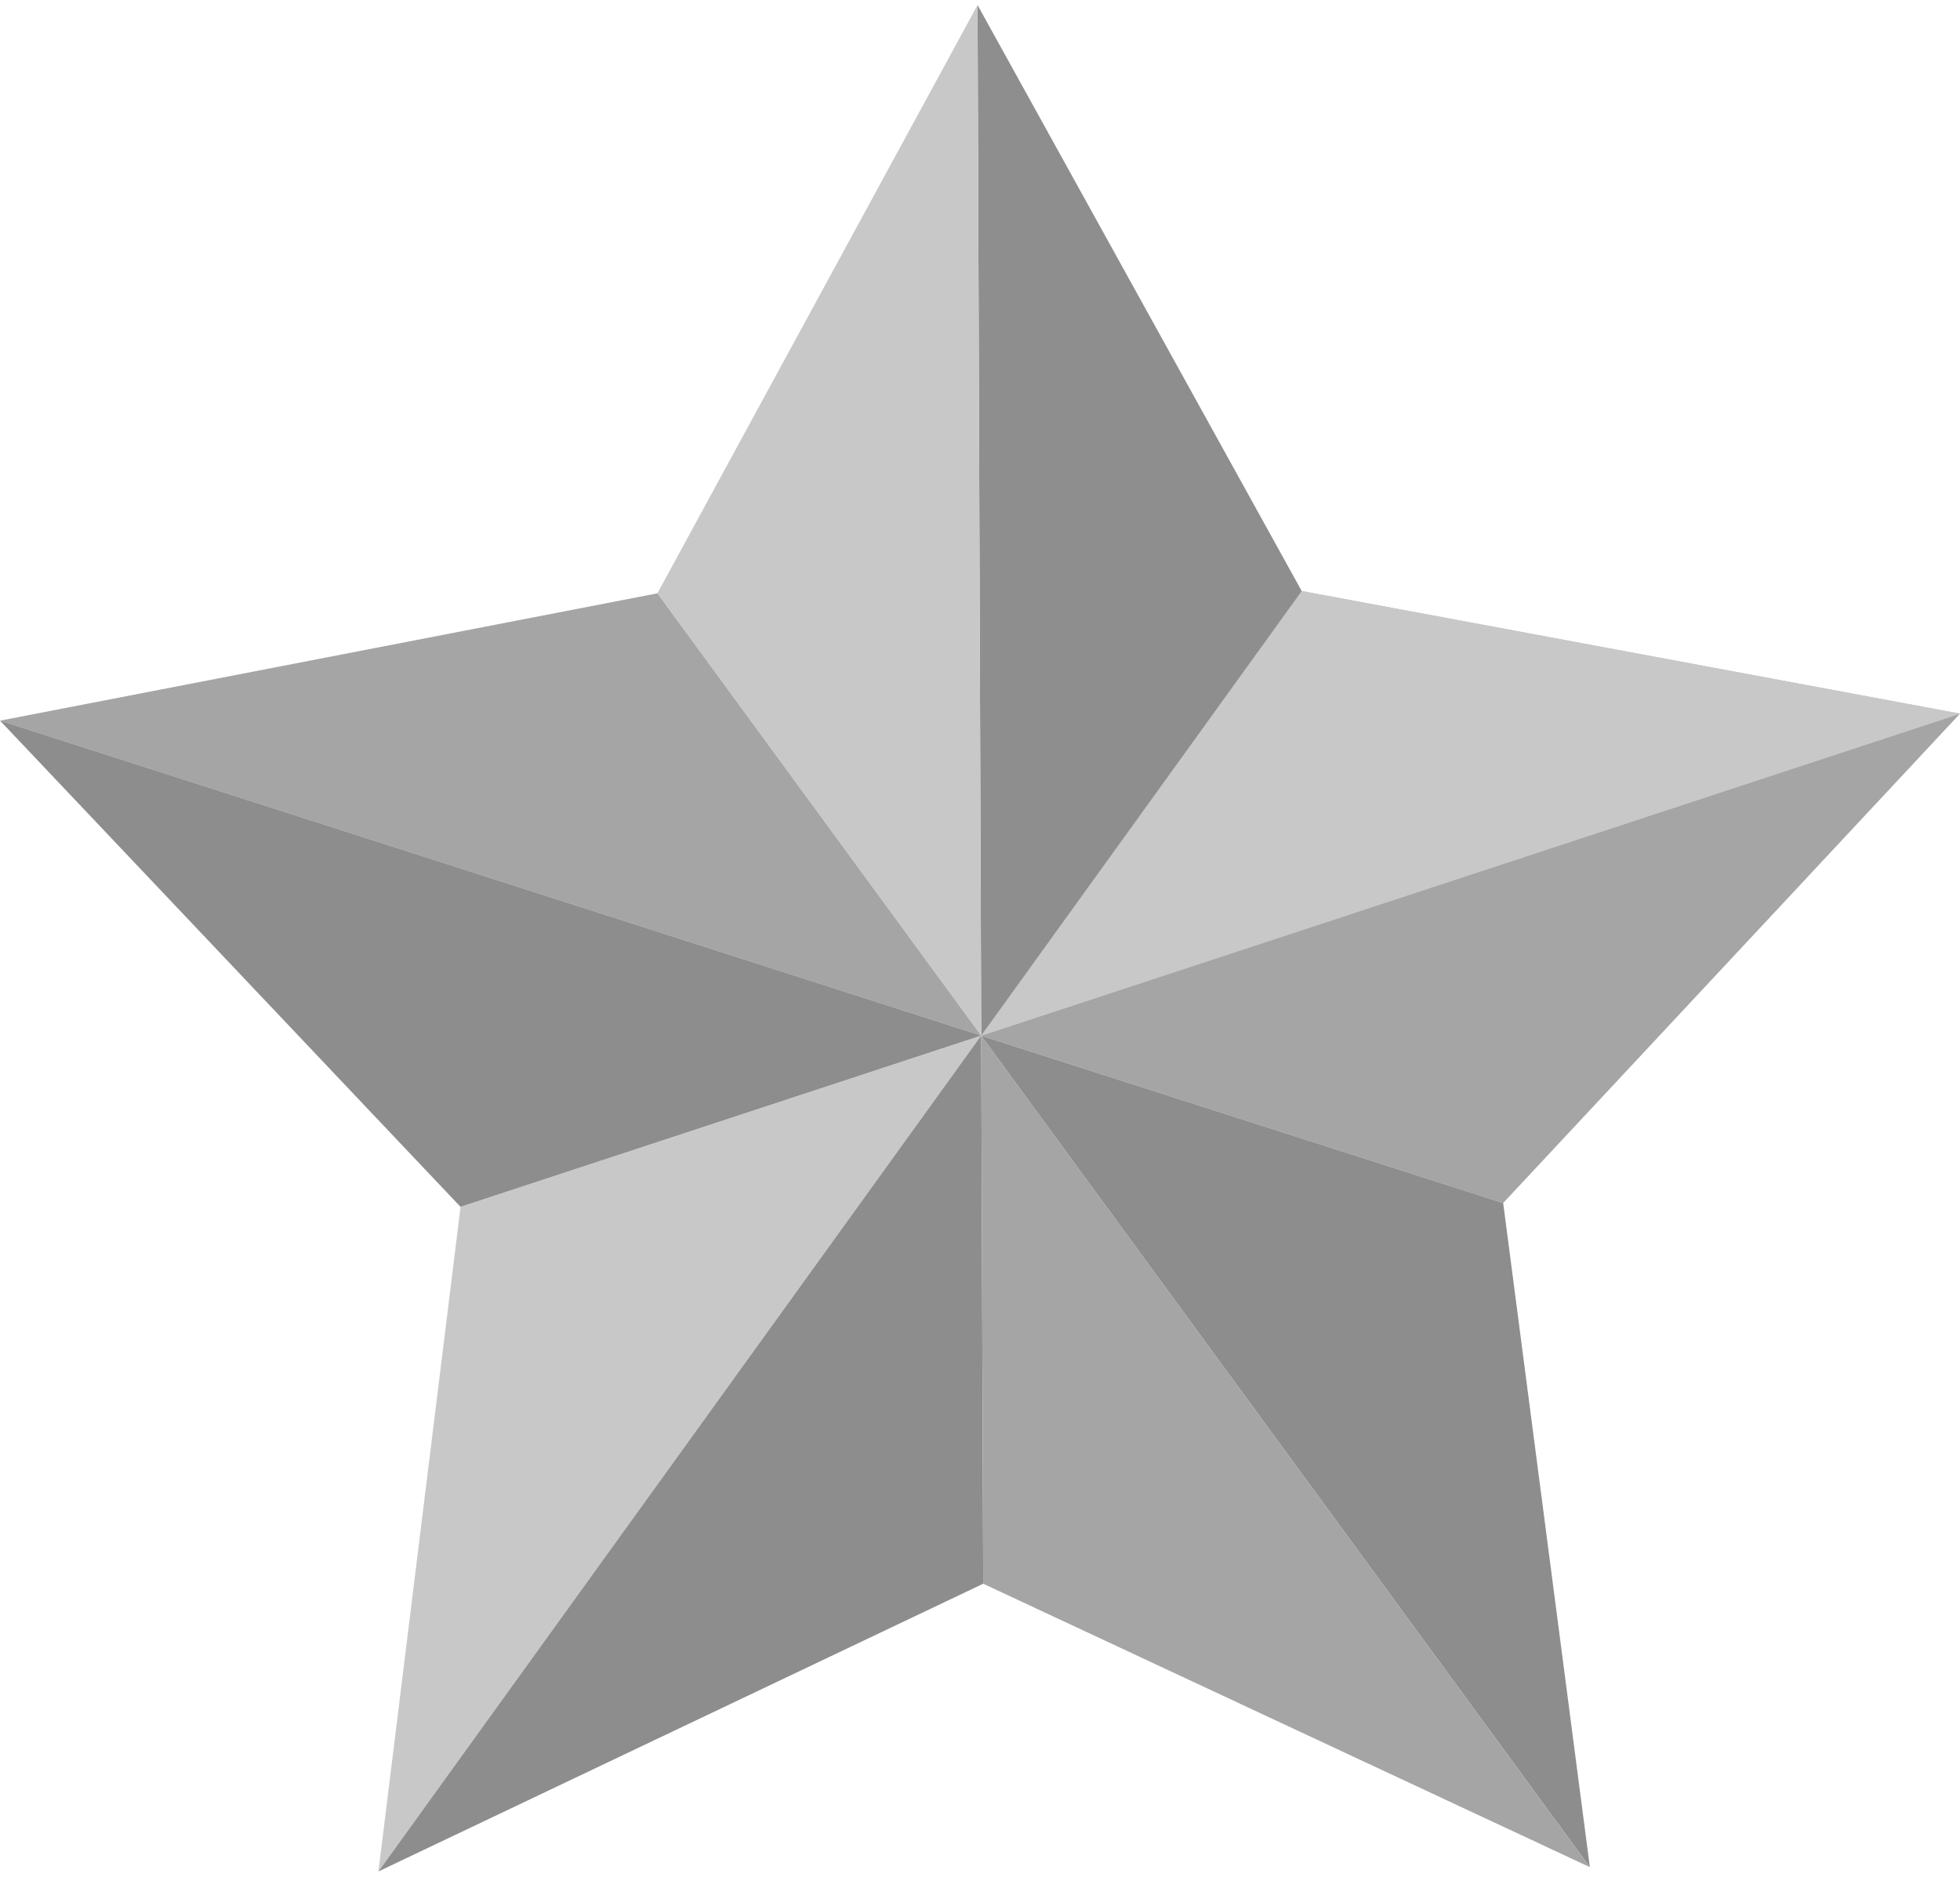 <svg width="47" height="45" viewBox="0 0 47 45" fill="none" xmlns="http://www.w3.org/2000/svg">
<g id="star empty">
<path id="Rectangle 18" d="M23.529 24.832L23.527 24.833L23.528 24.835L23.53 24.834L23.529 24.832Z" fill="#808080"/>
<path id="Rectangle 19" d="M23.531 24.832H23.529V24.834H23.531V24.832Z" fill="#808080"/>
<path id="Path 73" d="M23.529 24.832L47 17.111L31.215 14.171L23.529 24.83V24.832Z" fill="#C8C8C8"/>
<path id="Path 85" d="M23.529 24.832L47 17.111L31.215 14.171L23.529 24.83V24.832Z" fill="#C8C8C8"/>
<path id="Rectangle 20" d="M23.531 24.833H23.529V24.835H23.531V24.833Z" fill="#808080"/>
<path id="Path 75" d="M36.044 28.848L47 17.113L23.529 24.834L36.044 28.848Z" fill="#A5A5A5"/>
<path id="Path 77" d="M11.044 28.939L9.075 44.874L23.526 24.834L11.044 28.939Z" fill="#C8C8C8"/>
<path id="Path 78" d="M23.526 24.834L9.075 44.874L23.577 37.975L23.529 24.834H23.526Z" fill="#8D8D8D"/>
<path id="Path 79" d="M31.215 14.173L23.441 0.121L23.529 24.832L31.215 14.173Z" fill="#8E8E8E"/>
<path id="Path 80" d="M23.529 24.834L38.124 44.771L36.046 28.848L23.529 24.834Z" fill="#8D8D8D"/>
<path id="Path 81" d="M23.529 24.834L23.577 37.975L38.124 44.771L23.531 24.834H23.529Z" fill="#A5A5A5"/>
<path id="Path 82" d="M23.529 24.832L23.441 0.121L15.764 14.227L23.529 24.832H23.529Z" fill="#C8C8C8"/>
<path id="Path 83" d="M15.764 14.227L0 17.28L23.529 24.833L15.764 14.227Z" fill="#A5A5A5"/>
<path id="Path 84" d="M23.529 24.832L0 17.279L11.043 28.938L23.525 24.833L23.529 24.832Z" fill="#8D8D8D"/>
</g>
</svg>
